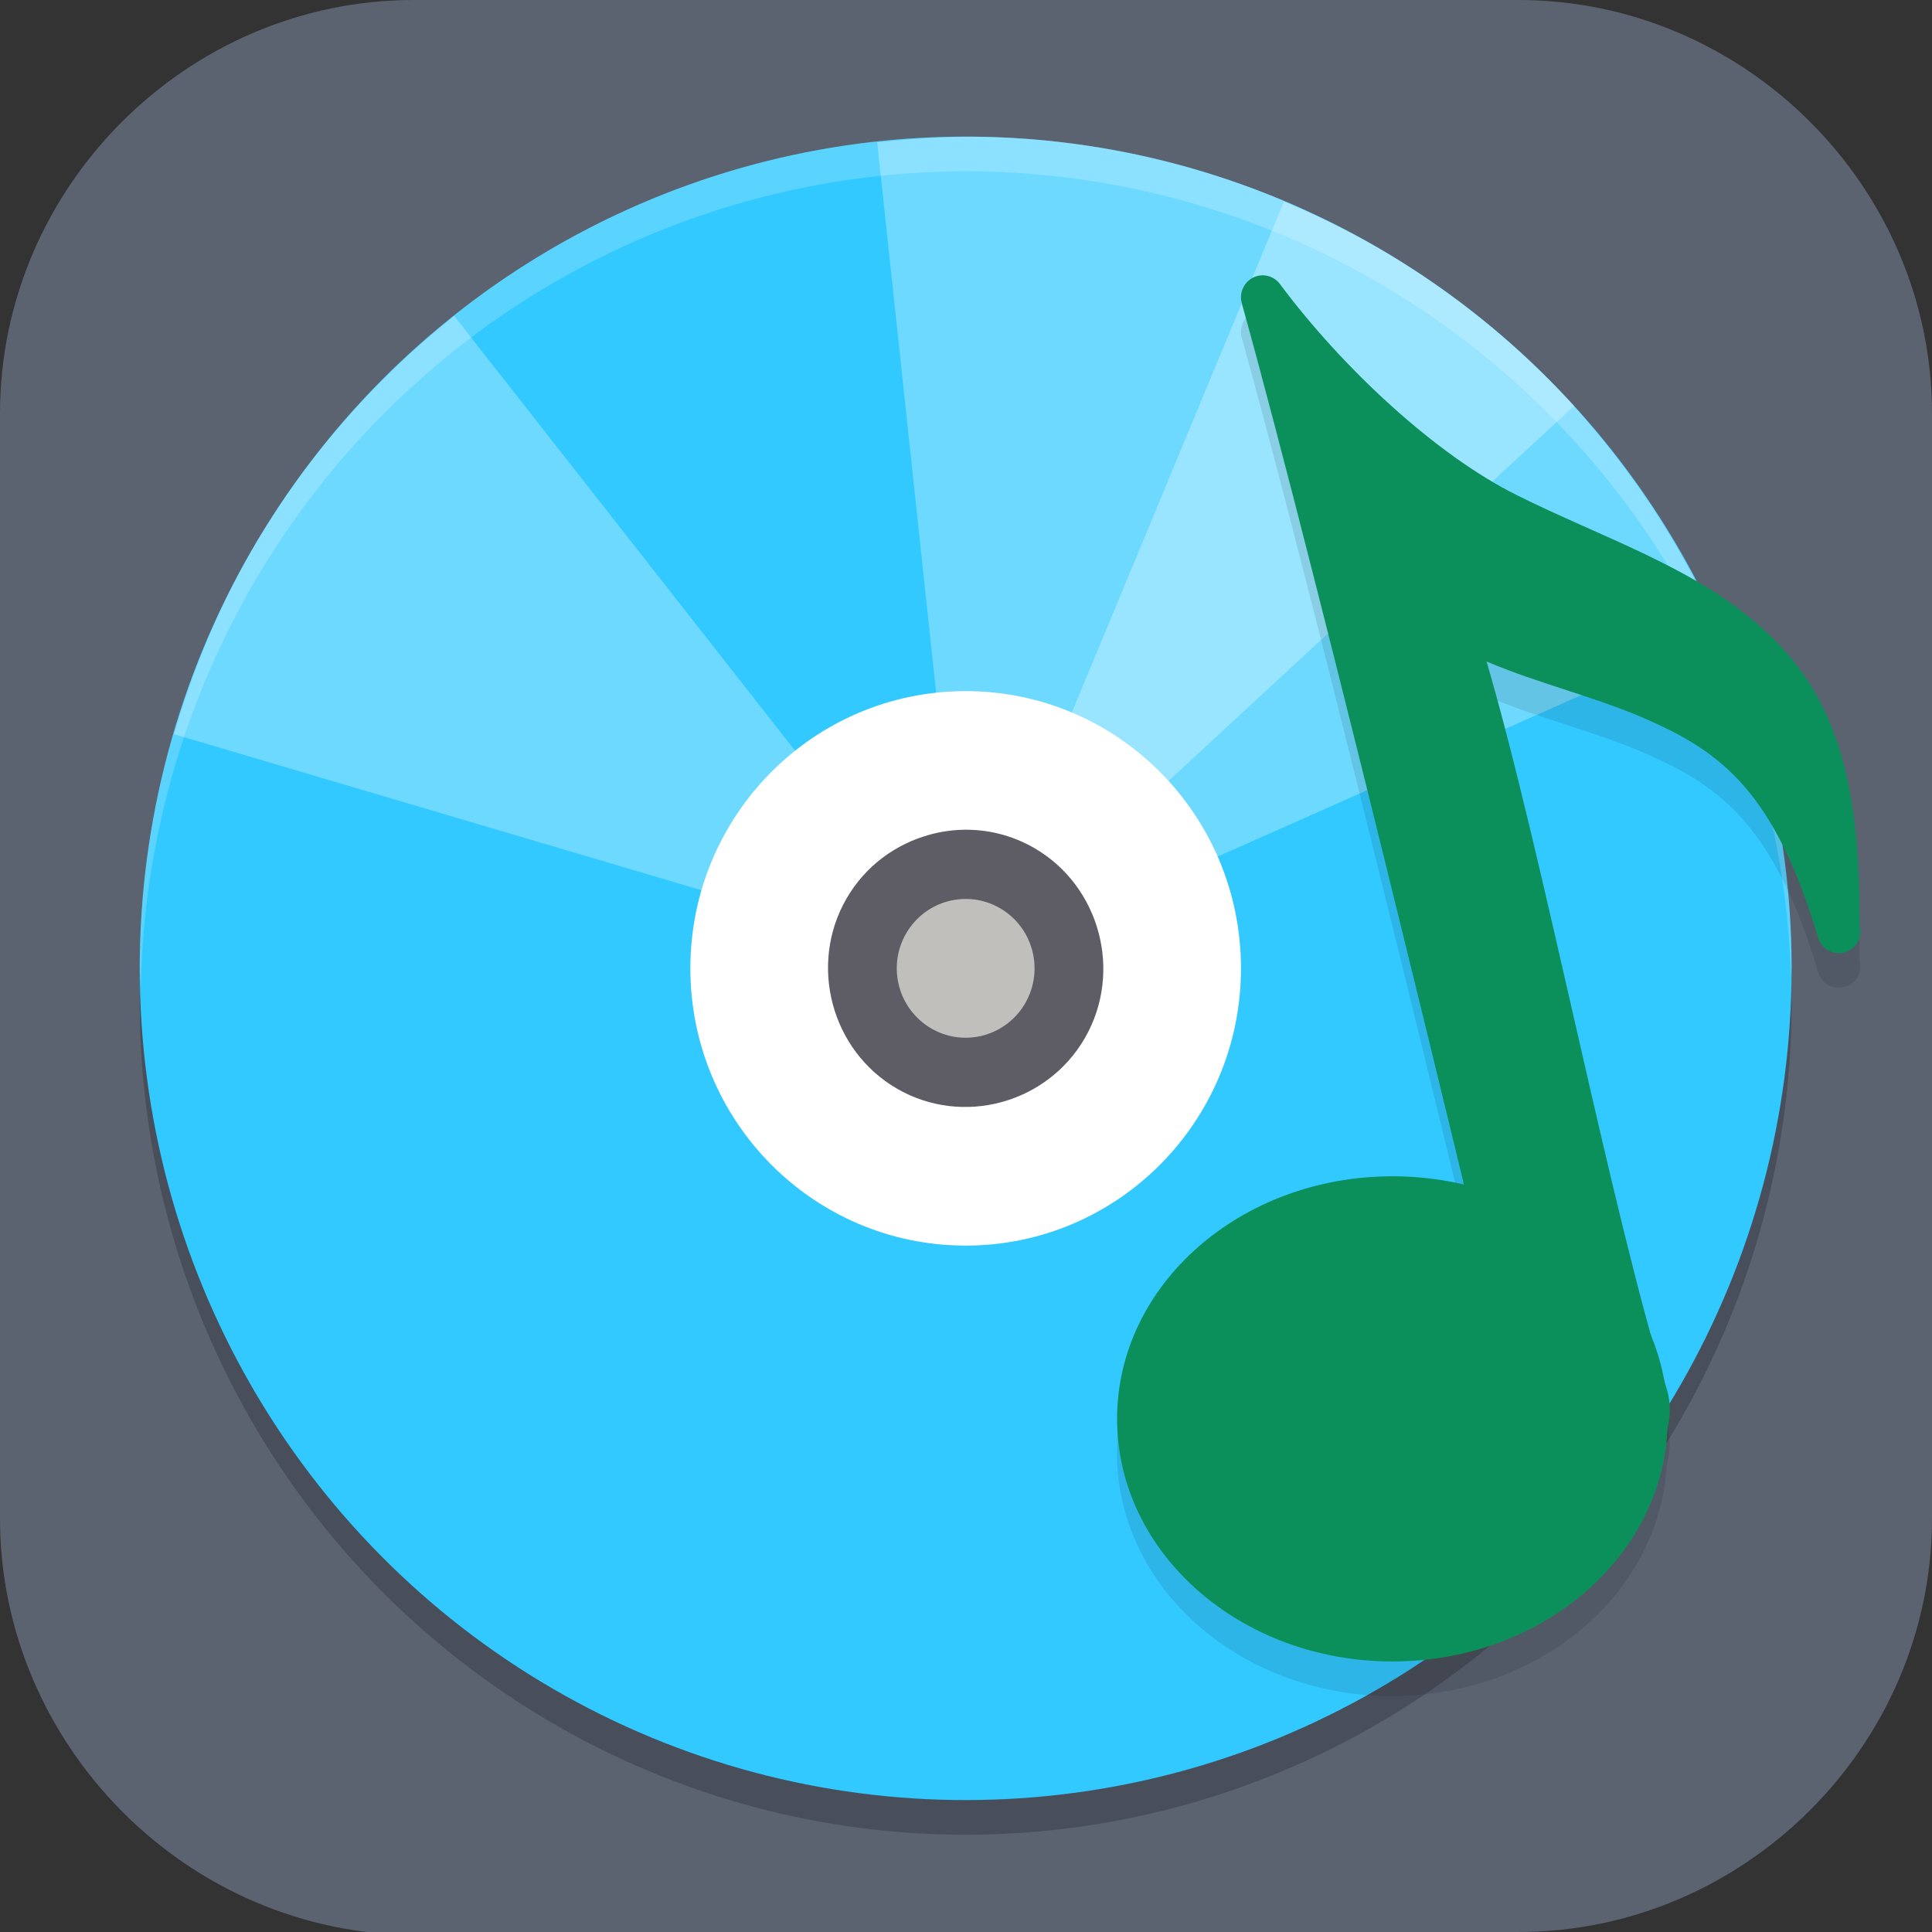 <?xml version="1.0" encoding="UTF-8" standalone="no"?>
<svg
   id="_图层_1"
   version="1.1"
   viewBox="0 0 64 64" width="48" height="48"
   sodipodi:docname="com.github.marinm.songrec.svg"
   xml:space="preserve"
   inkscape:version="1.4 (e7c3feb100, 2024-10-09)"
   xmlns:inkscape="http://www.inkscape.org/namespaces/inkscape"
   xmlns:sodipodi="http://sodipodi.sourceforge.net/DTD/sodipodi-0.dtd"
   xmlns="http://www.w3.org/2000/svg"
   xmlns:svg="http://www.w3.org/2000/svg"><rect x="0" y="0" width="64" height="64" fill="#333333" stroke="none"/><sodipodi:namedview
     id="namedview26"
     pagecolor="#505050"
     bordercolor="#eeeeee"
     borderopacity="1"
     inkscape:showpageshadow="0"
     inkscape:pageopacity="0"
     inkscape:pagecheckerboard="0"
     inkscape:deskcolor="#505050"
     inkscape:zoom="10.6875"
     inkscape:cx="32"
     inkscape:cy="33.309942"
     inkscape:window-width="1920"
     inkscape:window-height="939"
     inkscape:window-x="0"
     inkscape:window-y="34"
     inkscape:window-maximized="1"
     inkscape:current-layer="_图层_1" /><!-- Generator: Adobe Illustrator 29.0.1, SVG Export Plug-In . SVG Version: 2.1.0 Build 192)  --><defs
     id="defs6"><style
       id="style1">
      .st0 {
        fill-opacity: .5;
      }

      .st0, .st1, .st2, .st3, .st4, .st5, .st6, .st7 {
        fill: #fff;
      }

      .st8 {
        fill: #133c9a;
      }

      .st2, .st9 {
        display: none;
      }

      .st3 {
        fill-opacity: .2;
      }

      .st4 {
        fill-opacity: .9;
      }

      .st10 {
        fill: #3370ff;
      }

      .st11 {
        fill: url(#_未命名的渐变_3);
      }

      .st12 {
        fill: url(#_未命名的渐变);
      }

      .st5 {
        fill-opacity: .3;
      }

      .st6 {
        fill-opacity: 0;
      }

      .st7 {
        fill-opacity: .7;
      }

      .st13 {
        fill: #00d6b9;
      }

      .st14 {
        fill: url(#_未命名的渐变_2);
      }
    </style><radialGradient
       id="_未命名的渐变"
       data-name="未命名的渐变"
       cx="123.9"
       cy="-40.2"
       fx="123.9"
       fy="-40.2"
       r="59.4"
       gradientTransform="translate(-26.8 25.5) scale(.6 -.7)"
       gradientUnits="userSpaceOnUse"><stop
         offset="0"
         stop-color="#db202e"
         id="stop1" /><stop
         offset="1"
         stop-color="#e01b24"
         id="stop2" /></radialGradient><radialGradient
       id="_未命名的渐变_2"
       data-name="未命名的渐变 2"
       cx="67.6"
       cy="26.8"
       fx="67.6"
       fy="26.8"
       r="105.2"
       gradientTransform="translate(-26.6 25.3) scale(.6 -.7)"
       gradientUnits="userSpaceOnUse"><stop
         offset="0"
         stop-color="#ffb648"
         id="stop3" /><stop
         offset="1"
         stop-color="#ff7800"
         stop-opacity="0"
         id="stop4" /></radialGradient><radialGradient
       id="_未命名的渐变_3"
       data-name="未命名的渐变 3"
       cx="61.7"
       cy="18.6"
       fx="61.7"
       fy="18.6"
       r="68"
       gradientTransform="translate(-26.8 25.8) scale(.6 -.7)"
       gradientUnits="userSpaceOnUse"><stop
         offset="0"
         stop-color="#c64600"
         id="stop5" /><stop
         offset="1"
         stop-color="#a51d2d"
         id="stop6" /></radialGradient></defs><path
     class="st1"
     d="M47.5,64.1H13.8c-7.6,0-13.8-6.3-13.8-13.8V13.7C0,6.2,6.2,0,13.7,0h36.6c7.5,0,13.7,6.2,13.7,13.7v36.6c0,7.5-6.2,13.7-13.7,13.7h-2.9.1Z"
     id="path6"
     style="fill:#5b6371;fill-opacity:1" /><g
     id="g32"
     transform="matrix(1.14,0,0,1.148,-4.491,-4.658)"><circle
       style="opacity:0.2"
       cx="32"
       cy="33"
       r="24"
       id="circle2" /><circle
       style="fill:#31c9ff"
       cx="32"
       cy="32"
       r="24"
       id="circle3" /><path
       style="opacity:0.2;fill:#ffffff"
       d="M 32,8 A 24,24 0 0 0 8,32 24,24 0 0 0 8.033,32.482 24,24 0 0 1 32,9 24,24 0 0 1 55.982,32.24 24,24 0 0 0 56,32 24,24 0 0 0 32,8 Z"
       id="path3-3" /><path
       style="opacity:0.3;fill:#ffffff"
       d="m 32.645,8.009 c -1.078,-0.028 -2.15,0.043 -3.216,0.159 l 2.057,19.074 c 0.978,-0.106 1.997,0.073 2.915,0.602 0.435,0.251 0.797,0.575 1.119,0.926 L 49.679,15.77 C 48.068,14.016 46.168,12.472 43.997,11.219 40.411,9.148 36.513,8.109 32.645,8.009 Z"
       id="path4" /><path
       style="opacity:0.3;fill:#ffffff"
       d="m 17.139,13.176 c -2.321,1.831 -4.352,4.11 -5.92,6.827 -0.975,1.689 -1.694,3.45 -2.222,5.241 l 18.409,5.406 c 0.105,-0.359 0.242,-0.713 0.438,-1.051 0.314,-0.543 0.723,-0.995 1.187,-1.361 z"
       id="path5" /><circle
       style="fill:#ffffff"
       cx="32"
       cy="32"
       r="8"
       id="circle5" /><path
       style="fill:#5e5c64"
       d="m 31.917,28.001 c -0.322,0.008 -0.64,0.055 -0.95,0.138 -0.992,0.266 -1.885,0.904 -2.435,1.856 -1.1,1.904 -0.438,4.373 1.466,5.473 1.904,1.1 4.371,0.438 5.471,-1.466 1.1,-1.904 0.435,-4.371 -1.469,-5.47 -0.654,-0.377 -1.375,-0.548 -2.083,-0.531 z"
       id="path6-6" /><path
       style="fill:#c0bfbc;stroke:#c0bfbc;stroke-width:0.863"
       d="m 32.785,30.639 c 0.751,0.434 1.009,1.394 0.575,2.146 -0.434,0.751 -1.394,1.009 -2.145,0.575 -0.751,-0.434 -1.009,-1.394 -0.575,-2.146 0.434,-0.751 1.394,-1.008 2.145,-0.575 z m 0,0"
       id="path7" /><path
       style="opacity:0.3;fill:#ffffff"
       d="M 41.247,9.878 33.841,27.594 c 0.188,0.079 0.379,0.145 0.56,0.25 0.919,0.53 1.583,1.326 1.98,2.227 L 53.935,22.332 C 51.951,17.823 48.59,13.871 43.997,11.219 43.099,10.7 42.179,10.268 41.247,9.878 Z"
       id="path8" /><path
       style="opacity:0.1"
       d="m 40.645,13 c -0.022,-2.37e-4 -0.041,0.002 -0.062,0.004 -0.396,0.032 -0.667,0.419 -0.559,0.805 1.855,6.614 5.213,20.322 6.457,25.438 A 8,7 0 0 0 44.398,39 a 8,7 0 0 0 -8,7 8,7 0 0 0 8,7 8,7 0 0 0 7.973,-6.668 c 0.106,-0.381 0.127,-0.793 -0.012,-1.23 -0.02,-0.062 -0.039,-0.135 -0.059,-0.199 A 8,7 0 0 0 51.93,43.637 C 50.401,38.211 48.627,29.183 47.137,24.145 c 1.578,0.668 3.251,1.036 4.809,1.738 2.002,0.903 3.567,2.031 4.824,6.227 C 56.98,32.796 57.98,32.656 58,31.938 c 0.002,-0.081 -0.028,-0.116 -0.027,-0.195 0,0 0,-0.004 0,-0.004 0.043,-4.57 -0.906,-6.86 -2.863,-8.586 -1.992,-1.756 -4.573,-2.558 -7.102,-3.808 -2.347,-1.16 -5.053,-3.662 -6.875,-6.09 C 41.017,13.099 40.836,13.005 40.645,13 Z"
       id="path9" /><ellipse
       style="fill:#0b905b"
       cx="44.4"
       cy="45"
       rx="8"
       ry="7"
       id="ellipse9" /><path
       style="fill:#0b905b"
       d="m 40.645,12.001 c -0.022,-2.37e-4 -0.043,6.48e-4 -0.065,0.003 -0.396,0.032 -0.664,0.421 -0.556,0.806 2.284,8.144 7.042,27.845 7.042,27.845 0.026,0.08 0.067,0.153 0.122,0.217 l 3.969,4.789 c 0.451,0.52 -0.205,2.429 -0.415,1.772 0,0 2.207,-1.475 1.619,-3.332 -1.617,-5.111 -3.592,-15.436 -5.225,-20.956 1.578,0.668 3.252,1.036 4.809,1.738 2.002,0.903 3.567,2.031 4.825,6.227 0.21,0.686 1.211,0.549 1.231,-0.17 0.002,-0.081 -0.029,-0.116 -0.028,-0.196 h 0.003 c -6.92e-4,-0.002 -0.002,-0.003 -0.003,-0.005 0.043,-4.57 -0.907,-6.86 -2.864,-8.586 -1.992,-1.757 -4.569,-2.559 -7.098,-3.81 -2.347,-1.16 -5.056,-3.66 -6.878,-6.088 -0.115,-0.155 -0.294,-0.248 -0.486,-0.253 z"
       id="path10" /></g></svg>
